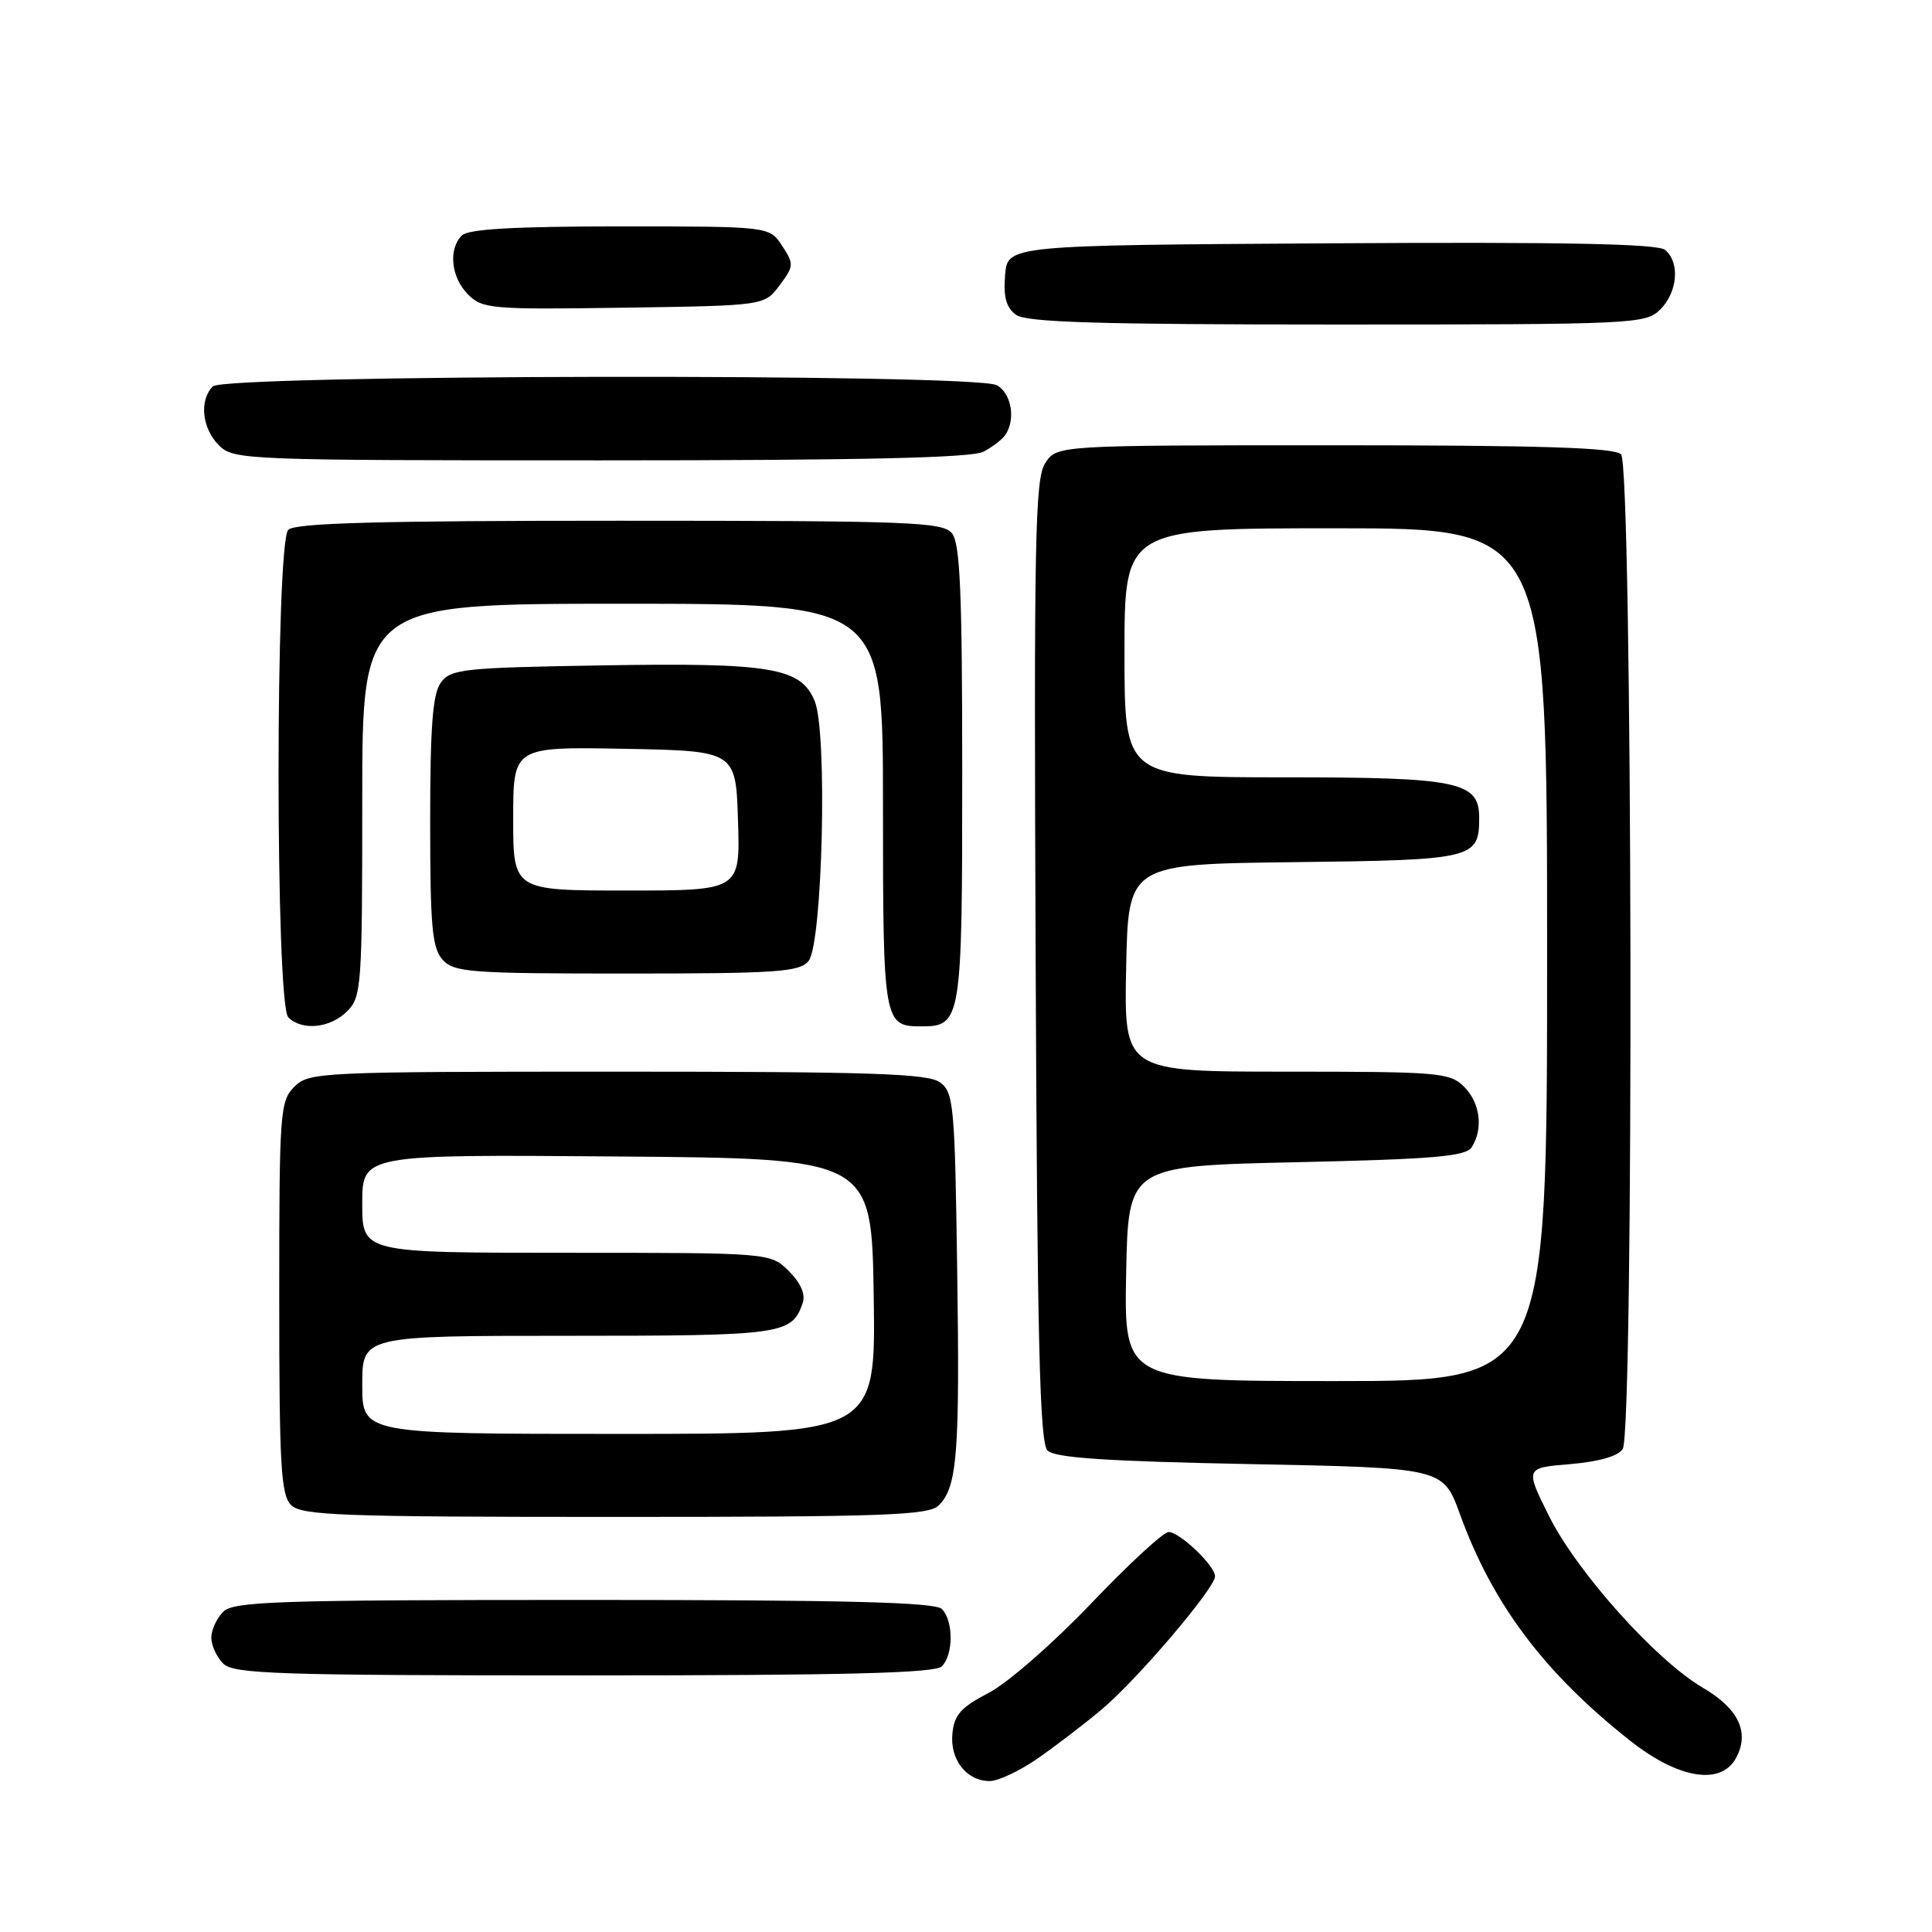 <?xml version="1.0" encoding="UTF-8" standalone="no"?>
<!DOCTYPE svg PUBLIC "-//W3C//DTD SVG 1.1//EN" "http://www.w3.org/Graphics/SVG/1.1/DTD/svg11.dtd" >
<svg xmlns="http://www.w3.org/2000/svg" xmlns:xlink="http://www.w3.org/1999/xlink" version="1.1" viewBox="0 0 256 256">
 <g >
 <path fill="currentColor"
d=" M 137.36 233.10 C 139.68 231.50 143.53 228.56 145.91 226.57 C 150.59 222.67 161.00 210.45 161.00 208.87 C 161.00 207.47 156.31 203.00 154.85 203.00 C 154.16 203.00 149.53 207.27 144.55 212.50 C 139.53 217.76 133.49 223.03 131.00 224.32 C 127.34 226.21 126.44 227.22 126.20 229.70 C 125.85 233.16 128.08 236.00 131.14 236.00 C 132.24 236.00 135.04 234.69 137.36 233.10 Z  M 230.05 232.91 C 231.86 229.53 230.37 226.41 225.63 223.63 C 219.40 219.98 208.91 208.26 205.22 200.82 C 202.08 194.50 202.08 194.50 208.08 194.00 C 211.87 193.68 214.42 192.95 215.02 192.00 C 216.52 189.63 216.31 61.71 214.80 60.20 C 213.91 59.31 204.09 59.00 176.82 59.00 C 140.05 59.00 140.05 59.00 138.50 61.36 C 137.14 63.43 136.99 71.34 137.23 127.31 C 137.44 177.82 137.77 191.17 138.80 192.20 C 139.77 193.17 146.57 193.63 165.66 194.00 C 191.22 194.50 191.22 194.50 193.44 200.61 C 197.75 212.52 204.61 221.66 216.00 230.65 C 222.43 235.73 228.06 236.63 230.05 232.91 Z  M 124.80 220.80 C 126.35 219.25 126.35 214.75 124.80 213.20 C 123.90 212.30 111.99 212.00 77.37 212.00 C 36.68 212.00 30.95 212.19 29.57 213.57 C 28.71 214.44 28.00 215.98 28.00 217.00 C 28.00 218.02 28.71 219.56 29.57 220.43 C 30.95 221.81 36.68 222.00 77.37 222.00 C 111.99 222.00 123.90 221.70 124.80 220.80 Z  M 124.39 199.47 C 126.85 197.01 127.19 192.65 126.83 168.07 C 126.52 146.44 126.37 144.74 124.56 143.42 C 122.96 142.25 115.46 142.00 81.81 142.00 C 42.33 142.00 40.93 142.07 39.00 144.00 C 37.10 145.90 37.00 147.33 37.00 171.93 C 37.00 194.17 37.22 198.08 38.57 199.43 C 39.95 200.81 45.24 201.00 81.50 201.00 C 117.31 201.00 123.06 200.79 124.39 199.47 Z  M 46.00 134.00 C 47.90 132.10 48.00 130.67 48.00 106.00 C 48.00 80.00 48.00 80.00 82.50 80.00 C 117.00 80.00 117.00 80.00 117.00 106.80 C 117.00 135.51 117.08 136.00 122.08 136.00 C 127.38 136.00 127.50 135.25 127.50 102.50 C 127.50 78.38 127.22 71.98 126.13 70.65 C 124.89 69.16 120.56 69.00 82.08 69.00 C 50.22 69.00 39.10 69.30 38.20 70.20 C 36.48 71.92 36.48 133.08 38.20 134.80 C 40.02 136.62 43.76 136.24 46.00 134.00 Z  M 107.13 127.35 C 108.99 125.11 109.67 97.03 107.95 92.89 C 106.12 88.45 102.17 87.79 79.67 88.17 C 61.40 88.47 59.72 88.65 58.42 90.44 C 57.33 91.93 57.00 96.22 57.00 108.86 C 57.00 122.79 57.26 125.63 58.65 127.17 C 60.17 128.84 62.29 129.00 83.03 129.00 C 102.93 129.00 105.93 128.79 107.13 127.35 Z  M 130.32 59.85 C 131.52 59.22 132.83 58.21 133.23 57.60 C 134.62 55.53 134.00 52.07 132.07 51.04 C 129.13 49.46 29.78 49.62 28.20 51.20 C 26.38 53.02 26.76 56.76 29.00 59.00 C 30.95 60.95 32.33 61.00 79.57 61.00 C 114.23 61.00 128.76 60.67 130.32 59.85 Z  M 220.00 41.00 C 222.31 38.69 222.62 34.76 220.63 33.11 C 219.65 32.30 207.21 32.05 176.38 32.24 C 133.50 32.50 133.50 32.50 133.18 36.46 C 132.94 39.35 133.33 40.77 134.62 41.71 C 135.99 42.71 145.45 43.00 177.19 43.00 C 216.67 43.00 218.07 42.93 220.00 41.00 Z  M 103.30 37.81 C 105.20 35.26 105.22 34.98 103.63 32.56 C 101.95 30.00 101.95 30.00 82.18 30.00 C 68.13 30.00 62.05 30.35 61.20 31.20 C 59.37 33.03 59.77 36.77 62.02 39.02 C 63.93 40.93 65.11 41.03 82.67 40.77 C 101.29 40.50 101.29 40.50 103.30 37.81 Z  M 149.22 168.75 C 149.50 154.50 149.50 154.50 171.79 154.00 C 190.13 153.59 194.24 153.23 195.02 152.00 C 196.57 149.55 196.13 146.13 194.00 144.00 C 192.12 142.12 190.67 142.00 170.47 142.00 C 148.94 142.00 148.94 142.00 149.22 128.25 C 149.50 114.50 149.50 114.50 171.50 114.24 C 195.28 113.96 196.00 113.79 196.00 108.37 C 196.00 103.57 193.29 103.00 170.28 103.00 C 149.00 103.00 149.00 103.00 149.00 86.50 C 149.00 70.00 149.00 70.00 177.00 70.00 C 205.00 70.00 205.00 70.00 205.00 126.50 C 205.00 183.00 205.00 183.00 176.97 183.00 C 148.95 183.00 148.95 183.00 149.22 168.75 Z  M 48.00 183.50 C 48.00 177.00 48.00 177.00 75.31 177.00 C 103.70 177.00 104.91 176.83 106.35 172.69 C 106.76 171.51 106.13 170.04 104.54 168.44 C 102.09 166.00 102.09 166.00 75.05 166.00 C 48.00 166.00 48.00 166.00 48.00 159.49 C 48.00 152.97 48.00 152.97 81.75 153.24 C 115.50 153.50 115.50 153.50 115.77 171.75 C 116.05 190.00 116.05 190.00 82.02 190.00 C 48.00 190.00 48.00 190.00 48.00 183.50 Z  M 68.00 108.47 C 68.00 98.95 68.00 98.95 82.75 99.22 C 97.50 99.50 97.50 99.50 97.79 108.75 C 98.08 118.00 98.08 118.00 83.04 118.00 C 68.00 118.00 68.00 118.00 68.00 108.47 Z "/>
</g>
</svg>